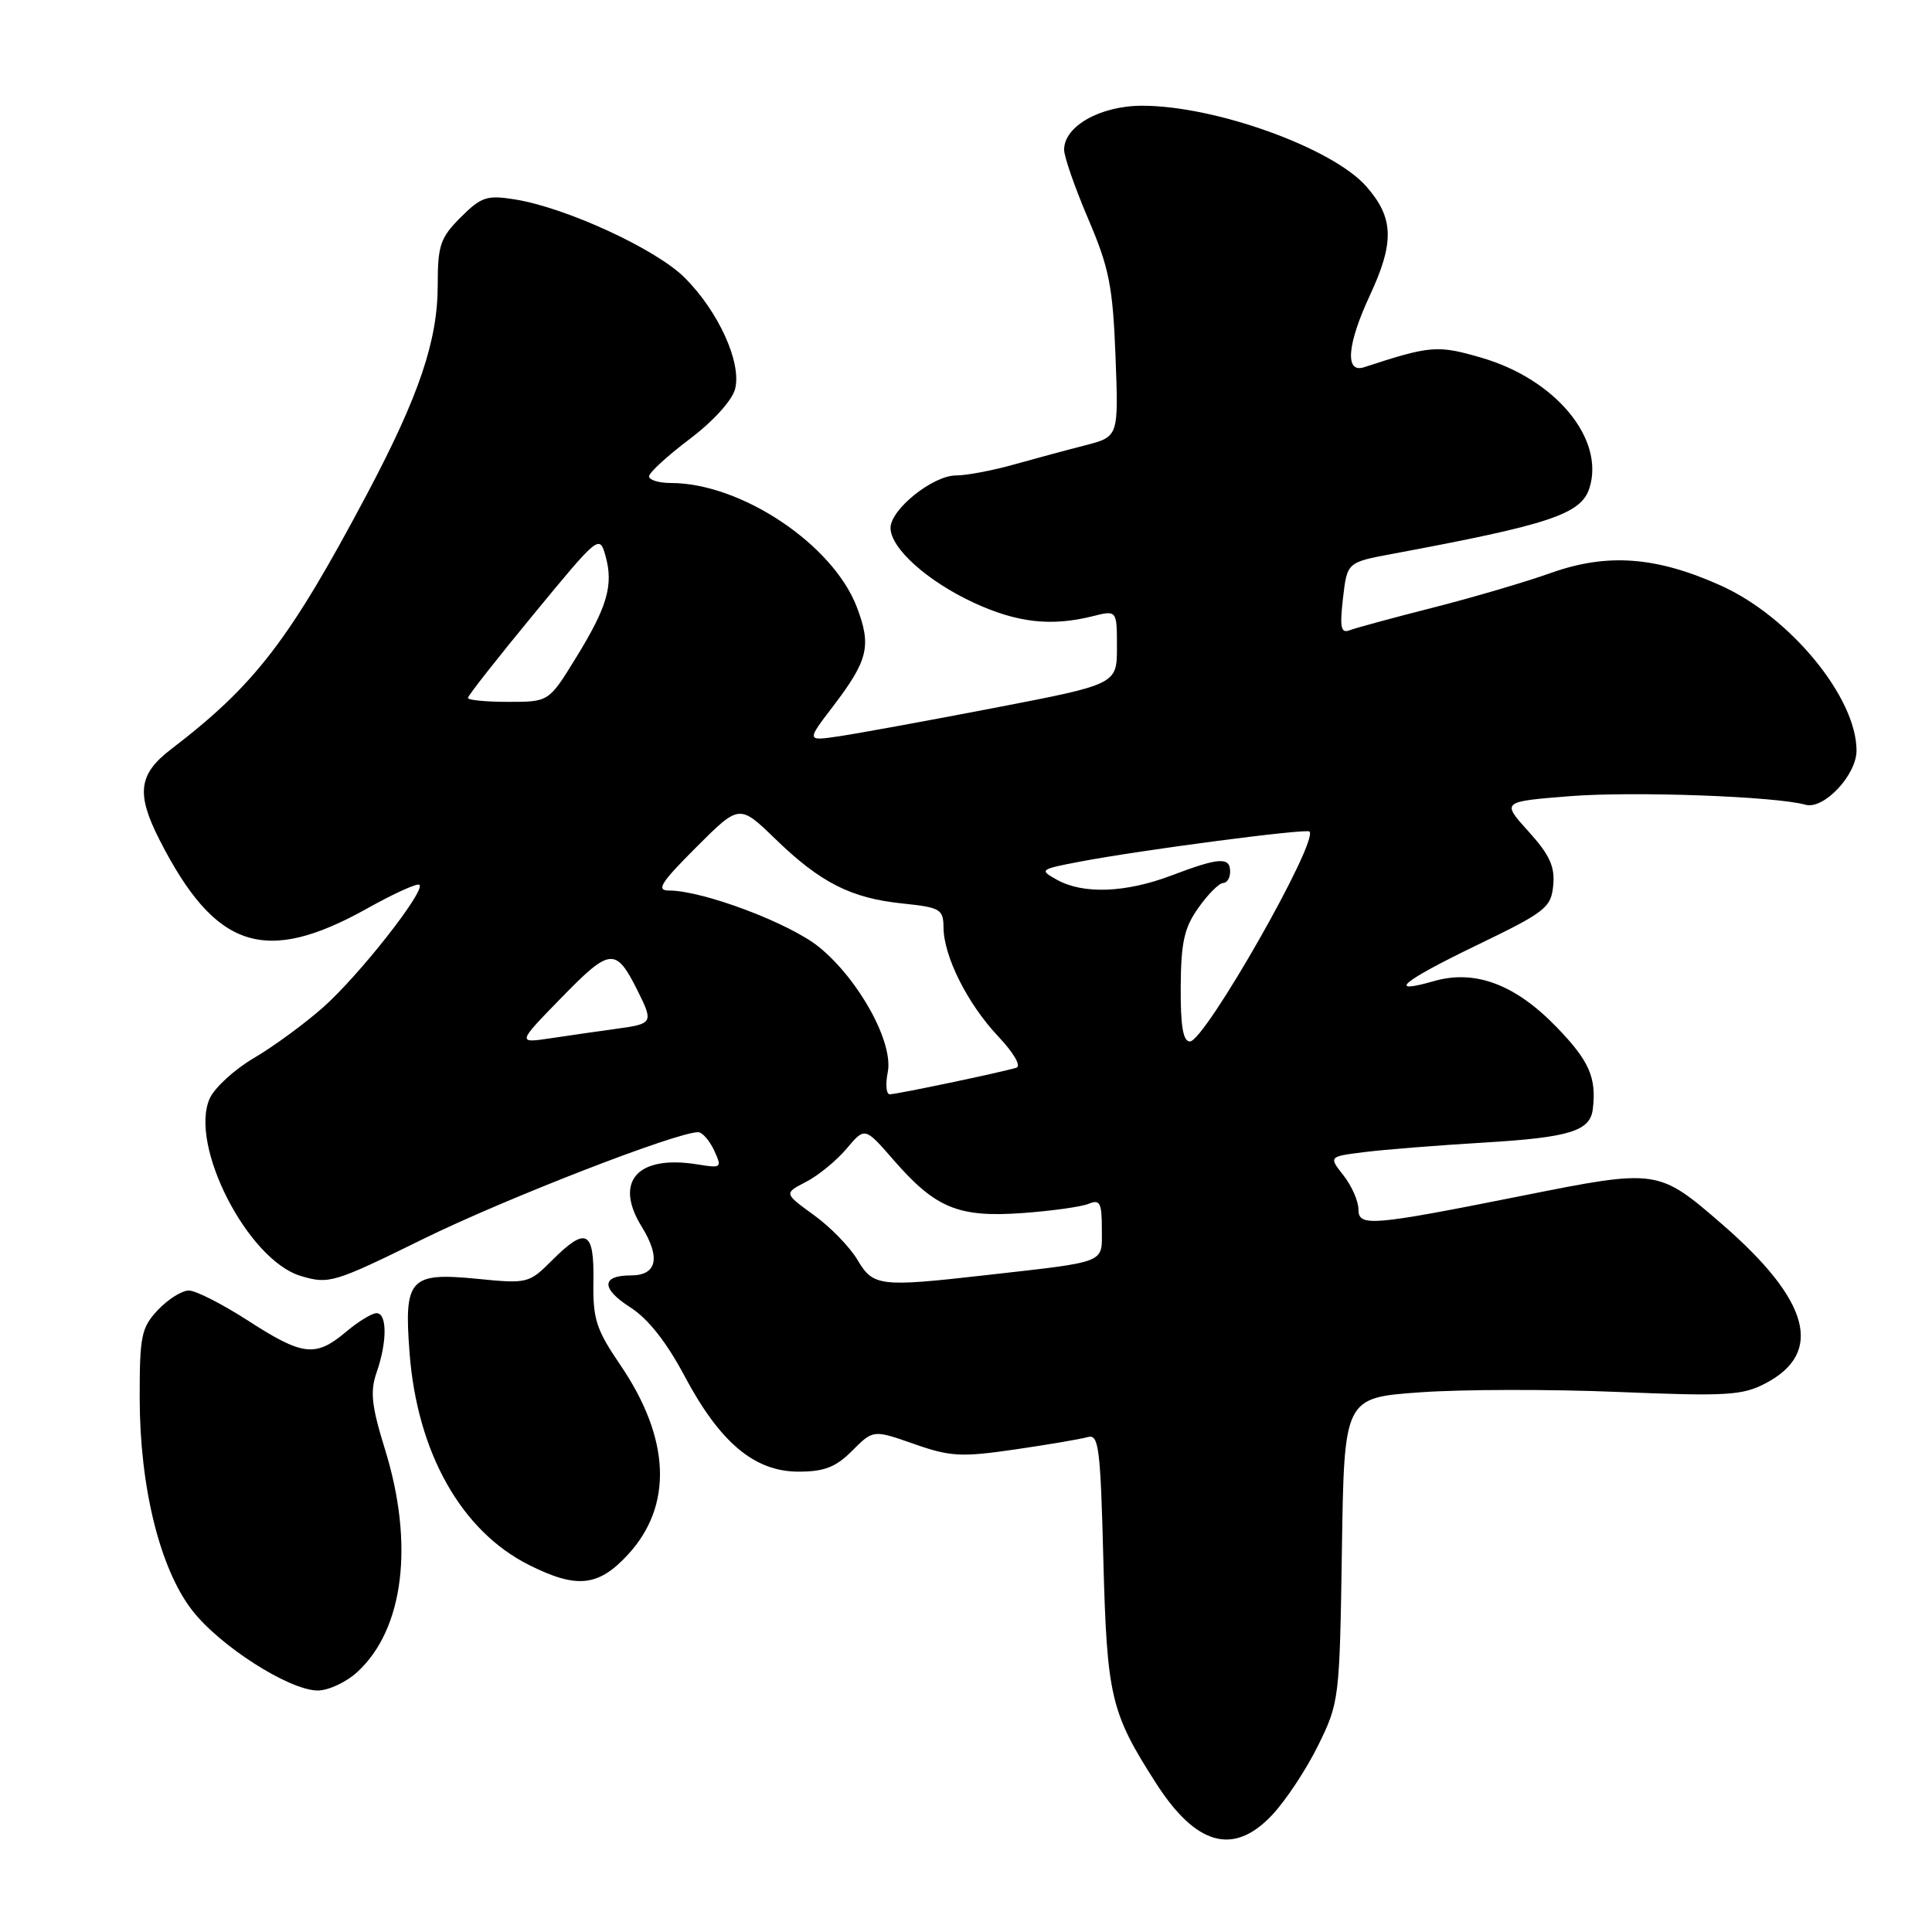 <?xml version="1.0" encoding="UTF-8" standalone="no"?>
<!DOCTYPE svg PUBLIC "-//W3C//DTD SVG 1.1//EN" "http://www.w3.org/Graphics/SVG/1.1/DTD/svg11.dtd" >
<svg xmlns="http://www.w3.org/2000/svg" xmlns:xlink="http://www.w3.org/1999/xlink" version="1.1" viewBox="0 0 256 256">
 <g >
 <path fill="currentColor"
d=" M 168.55 240.51 C 170.36 238.60 173.11 234.43 174.67 231.26 C 177.45 225.60 177.51 225.16 177.81 205.35 C 178.11 185.21 178.11 185.21 188.17 184.49 C 193.71 184.09 205.49 184.07 214.37 184.44 C 228.77 185.03 230.87 184.91 233.94 183.30 C 241.69 179.25 239.81 172.31 228.26 162.28 C 219.71 154.87 219.65 154.86 201.72 158.44 C 181.67 162.44 180.00 162.58 180.00 160.25 C 180.00 159.16 179.11 157.14 178.03 155.76 C 176.05 153.25 176.05 153.25 180.78 152.66 C 183.37 152.33 190.56 151.76 196.75 151.39 C 207.94 150.72 210.69 149.87 211.05 147.00 C 211.57 142.80 210.59 140.57 206.25 136.09 C 200.77 130.43 195.45 128.44 190.01 130.00 C 183.63 131.83 185.74 130.05 195.61 125.28 C 204.81 120.84 205.52 120.28 205.81 117.32 C 206.05 114.83 205.34 113.27 202.54 110.18 C 198.96 106.22 198.96 106.22 207.99 105.50 C 216.41 104.83 235.30 105.52 239.23 106.63 C 241.65 107.32 246.00 102.70 246.00 99.45 C 246.00 92.41 237.19 81.71 228.00 77.58 C 219.44 73.74 212.98 73.26 205.50 75.92 C 202.20 77.10 195.16 79.17 189.86 80.52 C 184.55 81.87 179.58 83.22 178.81 83.52 C 177.68 83.95 177.51 83.13 177.95 79.29 C 178.50 74.51 178.50 74.51 184.50 73.39 C 205.39 69.50 209.51 68.13 210.61 64.67 C 212.67 58.16 206.12 50.25 196.30 47.40 C 190.47 45.70 189.55 45.78 180.75 48.66 C 178.18 49.50 178.49 45.64 181.51 39.15 C 184.80 32.09 184.69 28.86 181.05 24.71 C 176.57 19.61 161.08 14.02 151.38 14.01 C 145.82 14.00 141.00 16.71 141.00 19.84 C 141.00 20.77 142.44 24.90 144.20 29.02 C 146.97 35.50 147.45 37.93 147.81 47.18 C 148.22 57.86 148.22 57.86 143.86 58.99 C 141.46 59.60 137.18 60.76 134.35 61.55 C 131.51 62.35 128.06 63.00 126.67 63.00 C 123.61 63.00 118.00 67.50 118.00 69.95 C 118.00 72.63 122.85 76.99 129.00 79.85 C 134.74 82.51 139.27 83.03 144.75 81.66 C 148.00 80.84 148.00 80.84 148.00 85.76 C 148.00 90.67 148.00 90.67 131.75 93.80 C 122.81 95.52 113.56 97.21 111.18 97.56 C 106.86 98.20 106.86 98.20 110.36 93.62 C 115.05 87.47 115.50 85.60 113.53 80.43 C 110.35 72.12 98.18 64.00 88.89 64.00 C 87.30 64.00 86.00 63.60 86.00 63.12 C 86.00 62.64 88.42 60.41 91.38 58.18 C 94.53 55.80 97.02 53.05 97.41 51.52 C 98.28 48.04 95.21 41.28 90.73 36.80 C 86.94 33.01 75.00 27.50 68.20 26.42 C 64.52 25.83 63.77 26.08 61.04 28.80 C 58.34 31.51 58.00 32.50 58.00 37.77 C 58.00 45.14 55.53 52.44 48.65 65.43 C 38.35 84.84 33.83 90.73 22.65 99.29 C 18.34 102.59 18.02 105.16 21.14 111.29 C 28.53 125.79 35.11 127.95 48.70 120.35 C 52.22 118.38 55.32 116.98 55.58 117.24 C 56.39 118.06 47.54 129.31 42.79 133.50 C 40.30 135.70 36.17 138.72 33.62 140.21 C 31.07 141.71 28.46 144.10 27.80 145.53 C 25.00 151.68 32.82 166.97 39.85 169.07 C 43.59 170.19 44.20 170.01 56.12 164.15 C 66.92 158.84 89.63 150.02 92.50 150.02 C 93.05 150.02 94.00 151.10 94.62 152.42 C 95.69 154.75 95.62 154.81 92.42 154.29 C 84.47 153.00 81.31 156.53 85.03 162.54 C 87.57 166.66 87.05 169.00 83.59 169.00 C 79.66 169.00 79.63 170.74 83.50 173.22 C 85.86 174.72 88.31 177.82 90.69 182.30 C 95.39 191.15 99.97 195.00 105.80 195.00 C 109.23 195.00 110.75 194.41 112.93 192.22 C 115.71 189.44 115.71 189.44 121.11 191.33 C 125.92 193.02 127.35 193.10 134.50 192.06 C 138.90 191.42 143.24 190.68 144.13 190.42 C 145.59 189.99 145.82 191.79 146.20 206.72 C 146.68 224.83 147.17 226.91 153.17 236.27 C 158.49 244.56 163.45 245.93 168.55 240.51 Z  M 47.40 221.50 C 53.51 215.84 54.90 204.59 51.02 192.07 C 49.22 186.26 49.02 184.38 49.91 181.83 C 51.31 177.80 51.31 174.00 49.89 174.00 C 49.29 174.00 47.45 175.12 45.82 176.50 C 41.81 179.87 40.11 179.67 32.88 175.00 C 29.47 172.80 25.94 171.00 25.02 171.00 C 24.10 171.00 22.26 172.16 20.92 173.58 C 18.72 175.93 18.50 177.00 18.51 185.33 C 18.53 197.03 21.17 207.76 25.39 213.28 C 29.00 218.03 38.31 223.99 42.10 224.00 C 43.54 224.00 45.92 222.88 47.40 221.50 Z  M 83.20 206.00 C 89.20 199.50 88.84 190.61 82.17 180.83 C 78.99 176.15 78.55 174.79 78.63 169.75 C 78.74 163.01 77.66 162.49 73.09 167.06 C 70.10 170.05 69.87 170.11 63.23 169.45 C 54.28 168.57 53.51 169.42 54.27 179.27 C 55.28 192.50 61.14 202.89 70.12 207.38 C 76.43 210.54 79.29 210.24 83.20 206.00 Z  M 113.62 166.94 C 112.63 165.26 110.03 162.58 107.84 161.00 C 103.87 158.12 103.87 158.12 106.81 156.60 C 108.44 155.76 110.85 153.78 112.18 152.20 C 114.60 149.33 114.60 149.33 118.38 153.68 C 123.95 160.09 126.98 161.34 135.43 160.74 C 139.32 160.46 143.29 159.91 144.25 159.51 C 145.75 158.89 146.00 159.37 146.00 162.85 C 146.00 167.48 146.91 167.12 130.50 168.98 C 116.54 170.56 115.70 170.45 113.62 166.94 Z  M 117.63 142.08 C 118.42 138.16 113.84 129.82 108.53 125.49 C 104.66 122.34 93.15 118.00 88.66 118.00 C 86.90 118.00 87.52 117.00 92.25 112.27 C 97.97 106.55 97.97 106.55 102.74 111.17 C 108.71 116.96 112.77 119.02 119.61 119.72 C 124.60 120.24 125.00 120.47 125.02 122.89 C 125.05 126.74 128.20 133.01 132.27 137.33 C 134.32 139.50 135.35 141.27 134.67 141.48 C 132.69 142.09 118.81 145.00 117.90 145.00 C 117.43 145.00 117.31 143.69 117.63 142.08 Z  M 74.44 132.15 C 80.86 125.56 81.60 125.50 84.48 131.26 C 86.60 135.51 86.52 135.66 81.75 136.31 C 79.41 136.63 75.47 137.20 73.00 137.57 C 68.50 138.24 68.50 138.24 74.44 132.15 Z  M 156.45 130.75 C 156.49 124.82 156.92 122.91 158.82 120.25 C 160.09 118.46 161.56 117.00 162.07 117.00 C 162.58 117.00 163.00 116.33 163.00 115.50 C 163.00 113.51 161.54 113.61 155.24 116.00 C 149.18 118.30 143.56 118.52 140.06 116.58 C 137.68 115.26 137.77 115.19 143.06 114.18 C 151.11 112.64 173.09 109.76 173.51 110.18 C 174.77 111.44 159.64 138.00 157.67 138.00 C 156.76 138.00 156.42 135.96 156.45 130.75 Z  M 62.00 92.48 C 62.00 92.19 65.92 87.20 70.72 81.38 C 79.33 70.92 79.44 70.83 80.23 73.65 C 81.32 77.54 80.47 80.43 76.28 87.22 C 72.72 93.00 72.72 93.00 67.36 93.00 C 64.41 93.00 62.00 92.77 62.00 92.48 Z "/>
</g>
</svg>